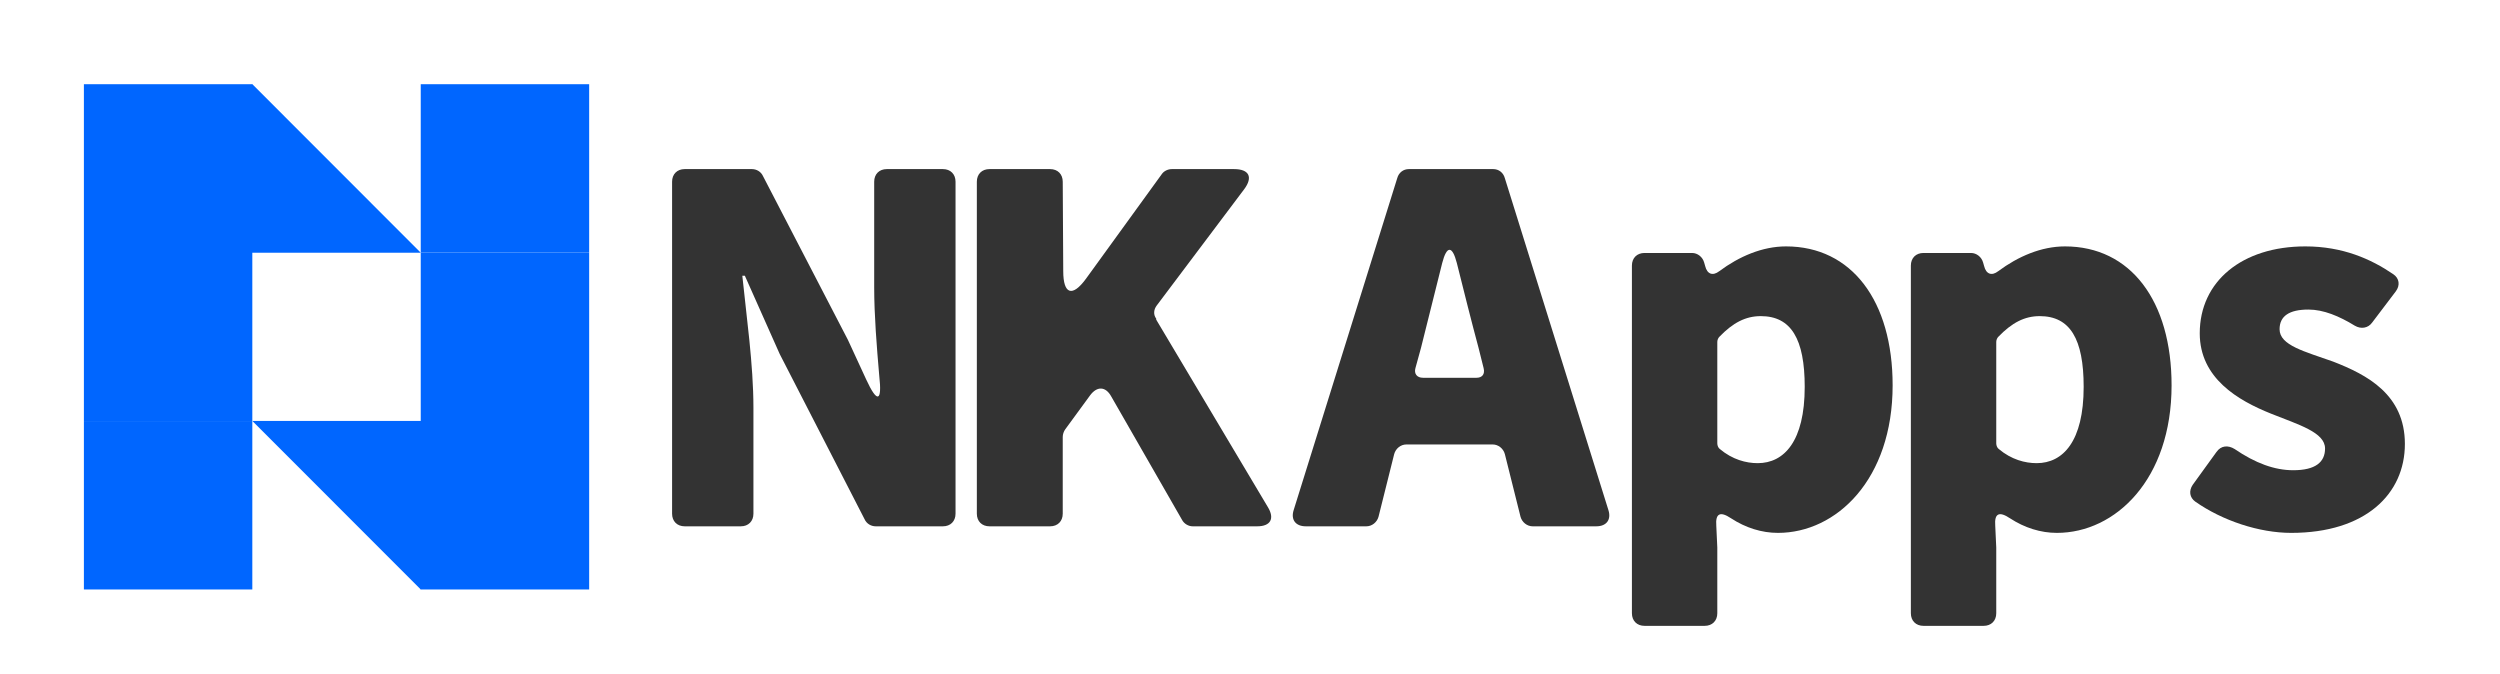 <svg width="475" height="128" viewBox="0 0 475 128" fill="none" xmlns="http://www.w3.org/2000/svg">
<g clip-path="url(#clip0_1_20)">
<rect x="15.94" y="16" width="32" height="64" fill="#0066FF"/>
<rect x="79.94" y="48" width="32" height="64" fill="#0066FF"/>
<rect x="79.94" y="16" width="32" height="32" fill="#0066FF"/>
<rect x="15.94" y="80" width="32" height="32" fill="#0066FF"/>
<path d="M47.95 16L79.95 48.025L15.95 48.025L47.95 16Z" fill="#0066FF"/>
<path d="M79.94 112L47.94 79.975H111.94L79.94 112Z" fill="#0066FF"/>
<path d="M312.464 118.912C311.024 118.912 310.064 117.952 310.064 116.512V50.464C310.064 49.024 311.024 48.064 312.464 48.064H321.488C322.544 48.064 323.504 48.832 323.792 49.888L323.984 50.56C324.368 52.096 325.424 52.48 326.672 51.52C330.416 48.736 334.832 46.816 339.344 46.816C351.824 46.816 359.6 57.184 359.6 73.216C359.6 91.072 348.944 101.248 337.808 101.248C334.736 101.248 331.664 100.288 328.88 98.464C326.864 97.12 325.904 97.504 326.096 99.904L326.288 104.032V116.512C326.288 117.952 325.328 118.912 323.888 118.912H312.464ZM333.968 88C338.96 88 342.896 83.872 342.896 73.504C342.896 64.384 340.304 60.064 334.544 60.064C331.664 60.064 329.264 61.312 326.672 64C326.48 64.192 326.288 64.576 326.288 64.96V84.256C326.288 84.64 326.48 85.12 326.768 85.312C329.168 87.328 331.76 88 333.968 88Z" fill="#333333"/>
<path d="M365.464 118.912C364.024 118.912 363.064 117.952 363.064 116.512V50.464C363.064 49.024 364.024 48.064 365.464 48.064H374.488C375.544 48.064 376.504 48.832 376.792 49.888L376.984 50.56C377.368 52.096 378.424 52.48 379.672 51.52C383.416 48.736 387.832 46.816 392.344 46.816C404.824 46.816 412.6 57.184 412.6 73.216C412.6 91.072 401.944 101.248 390.808 101.248C387.736 101.248 384.664 100.288 381.88 98.464C379.864 97.12 378.904 97.504 379.096 99.904L379.288 104.032V116.512C379.288 117.952 378.328 118.912 376.888 118.912H365.464ZM386.968 88C391.96 88 395.896 83.872 395.896 73.504C395.896 64.384 393.304 60.064 387.544 60.064C384.664 60.064 382.264 61.312 379.672 64C379.48 64.192 379.288 64.576 379.288 64.96V84.256C379.288 84.64 379.48 85.12 379.768 85.312C382.168 87.328 384.76 88 386.968 88Z" fill="#333333"/>
<path d="M188 100C186.56 100 185.6 99.04 185.6 97.6V34.528C185.6 33.088 186.56 32.128 188 32.128H199.52C200.96 32.128 201.92 33.088 201.92 34.528L202.016 51.52C202.016 55.936 203.744 56.512 206.336 52.96L220.736 33.088C221.12 32.512 221.888 32.128 222.656 32.128H234.464C237.344 32.128 238.112 33.664 236.384 35.968L219.776 58.048C219.2 58.816 219.104 59.776 219.68 60.544V60.736L240.896 96.352C242.24 98.56 241.376 100 238.88 100H226.592C225.824 100 224.96 99.52 224.576 98.752L211.136 75.328C210.08 73.408 208.448 73.312 207.104 75.136L202.4 81.568C202.112 81.952 201.92 82.528 201.92 83.008V97.6C201.92 99.04 200.96 100 199.52 100H188ZM291.201 100C290.145 100 289.185 99.232 288.897 98.176L285.921 86.272C285.633 85.216 284.673 84.448 283.617 84.448H267.201C266.145 84.448 265.185 85.216 264.897 86.272L261.921 98.176C261.633 99.232 260.673 100 259.617 100H248.097C246.177 100 245.217 98.752 245.793 96.928L265.473 33.856C265.761 32.8 266.625 32.128 267.681 32.128H283.713C284.769 32.128 285.633 32.8 285.921 33.856L305.601 96.928C306.177 98.752 305.217 100 303.297 100H291.201ZM268.929 69.952C268.641 71.008 269.217 71.776 270.369 71.776H280.545C281.601 71.776 282.177 71.104 281.889 69.952L280.929 66.112C279.585 61.12 278.145 55.36 276.801 49.984C275.937 46.624 274.881 46.624 274.017 49.984L269.985 66.112L268.929 69.952Z" fill="#333333"/>
<path d="M130.096 100C128.656 100 127.696 99.04 127.696 97.6V34.528C127.696 33.088 128.656 32.128 130.096 32.128H142.864C143.728 32.128 144.592 32.608 144.976 33.472L161.104 64.576L164.56 72.064C166.672 76.672 167.632 76.384 167.056 71.392C166.576 65.824 166.096 59.872 166.096 54.592V34.528C166.096 33.088 167.056 32.128 168.496 32.128H179.152C180.592 32.128 181.552 33.088 181.552 34.528V97.6C181.552 99.04 180.592 100 179.152 100H166.384C165.52 100 164.656 99.52 164.272 98.656L148.144 67.264L141.52 52.384H141.04C141.808 59.968 143.152 69.28 143.152 77.44V97.6C143.152 99.04 142.192 100 140.752 100H130.096Z" fill="#333333"/>
<path d="M435.328 101.248C429.28 101.248 422.272 98.944 417.088 95.296C416.032 94.528 415.84 93.28 416.608 92.128L421.12 85.888C421.984 84.64 423.328 84.544 424.576 85.312C428.512 88 432.16 89.344 435.712 89.344C439.936 89.344 441.76 87.808 441.76 85.216C441.76 82.144 436.768 80.704 431.488 78.592C425.248 76.096 417.952 71.872 417.952 63.328C417.952 53.44 426.016 46.816 438.016 46.816C445.12 46.816 450.496 49.216 454.72 52.096C455.872 52.864 456.064 54.208 455.2 55.36L450.688 61.312C449.92 62.368 448.576 62.56 447.424 61.888C444.448 60.064 441.472 58.816 438.592 58.816C434.944 58.816 433.12 60.064 433.12 62.56C433.12 65.632 437.92 66.784 443.296 68.704C449.728 71.2 456.928 74.944 456.928 84.352C456.928 93.856 449.44 101.248 435.328 101.248Z" fill="#333333"/>
</g>
<defs>
<clipPath id="clip0_1_20">
<rect width="475" height="128" fill="white"/>
</clipPath>
</defs>
</svg>
